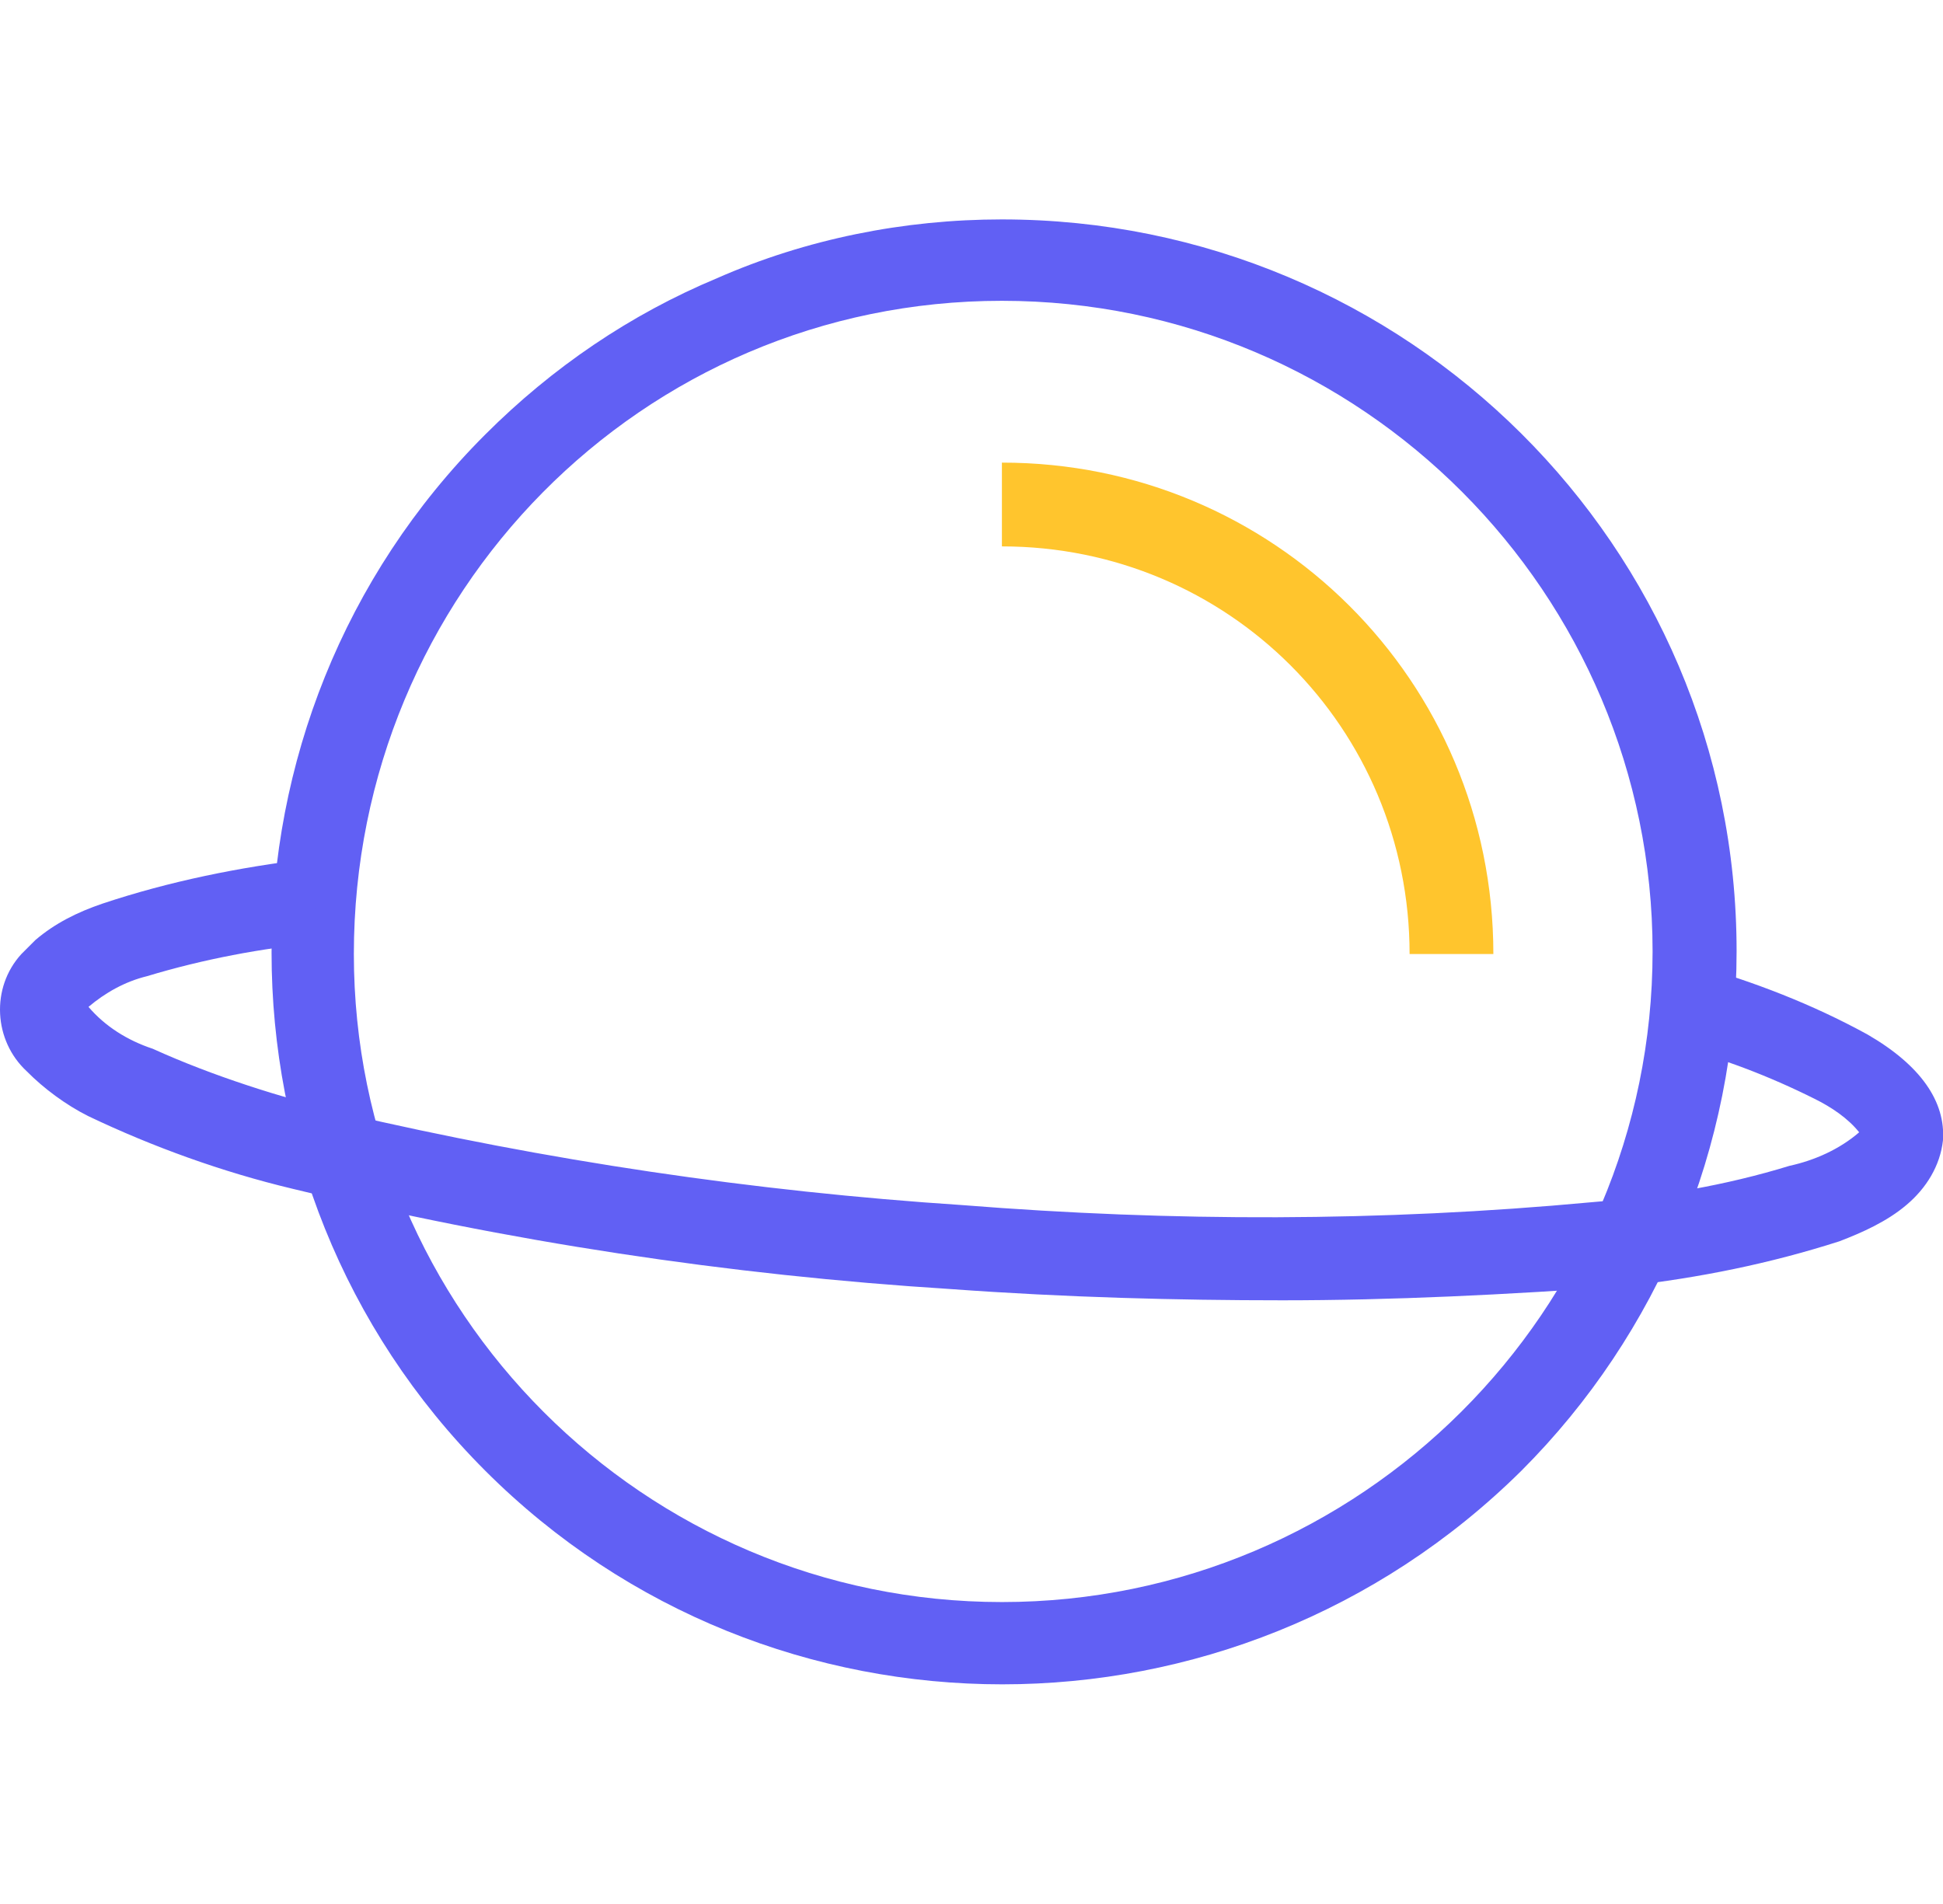 <?xml version="1.0" standalone="no"?><!DOCTYPE svg PUBLIC "-//W3C//DTD SVG 1.1//EN" "http://www.w3.org/Graphics/SVG/1.1/DTD/svg11.dtd"><svg t="1664286295950" class="icon" viewBox="0 0 1045 1024" version="1.1" xmlns="http://www.w3.org/2000/svg" p-id="2079" xmlns:xlink="http://www.w3.org/1999/xlink" width="204.102" height="200"><path d="M538.855 118.016c217.856 0 395.136 175.744 395.136 393.6 0 105.216-42.112 205.824-115.712 279.424-154.752 153.216-404.096 153.216-557.312 0s-153.216-404.096 0-557.312c36.096-36.096 78.08-64.64 124.672-84.096 48-21.12 100.608-31.616 153.216-31.616z m0 743.68c192.256 0 349.952-156.288 349.952-349.952 0-192.256-156.288-349.952-349.952-349.952S190.311 319.36 190.311 513.152c0 192.256 156.16 348.544 348.544 348.544z" fill="#6160F4" p-id="2080"></path><path d="M688.999 699.392c-55.552 0-115.712-1.536-177.28-6.016-120.192-7.552-238.848-25.6-354.56-54.016-37.504-8.96-75.136-22.528-109.696-39.04-12.032-6.016-24.064-14.976-33.024-24.064-17.92-16.512-19.456-45.056-2.944-63.104l7.552-7.552c10.496-8.96 22.528-14.976 36.096-19.584 36.096-12.032 73.6-19.584 111.104-24.064l6.016 45.056c-31.488 2.944-63.104 8.96-93.184 18.048-12.032 2.944-22.528 8.96-31.488 16.512 8.96 10.496 20.992 18.048 34.56 22.528 33.024 14.976 67.584 25.6 102.144 34.56 109.696 25.6 220.8 42.112 333.44 49.536 112.64 8.96 225.28 8.96 338.048-1.536 36.096-2.944 72.064-8.96 106.624-19.584 13.568-2.944 27.008-8.96 37.504-18.048-6.016-7.552-14.976-13.568-24.064-18.048-24.064-12.032-51.072-22.528-76.672-28.544l12.032-43.52c31.488 8.96 63.104 20.992 93.184 37.504 28.544 16.512 42.112 36.096 40.576 57.088-1.536 13.568-8.96 25.6-19.584 34.56-10.496 8.96-24.064 14.976-36.096 19.584-37.504 12.032-75.136 19.584-114.176 24.064-65.92 4.736-125.952 7.68-186.112 7.68z" fill="#6160F4" p-id="2081"></path><path d="M803.175 513.152H758.119c0-121.728-97.664-219.264-219.264-219.264v-45.056c145.664-0.128 264.32 117.12 264.32 264.32z" fill="#FFC52D" p-id="2082"></path></svg>